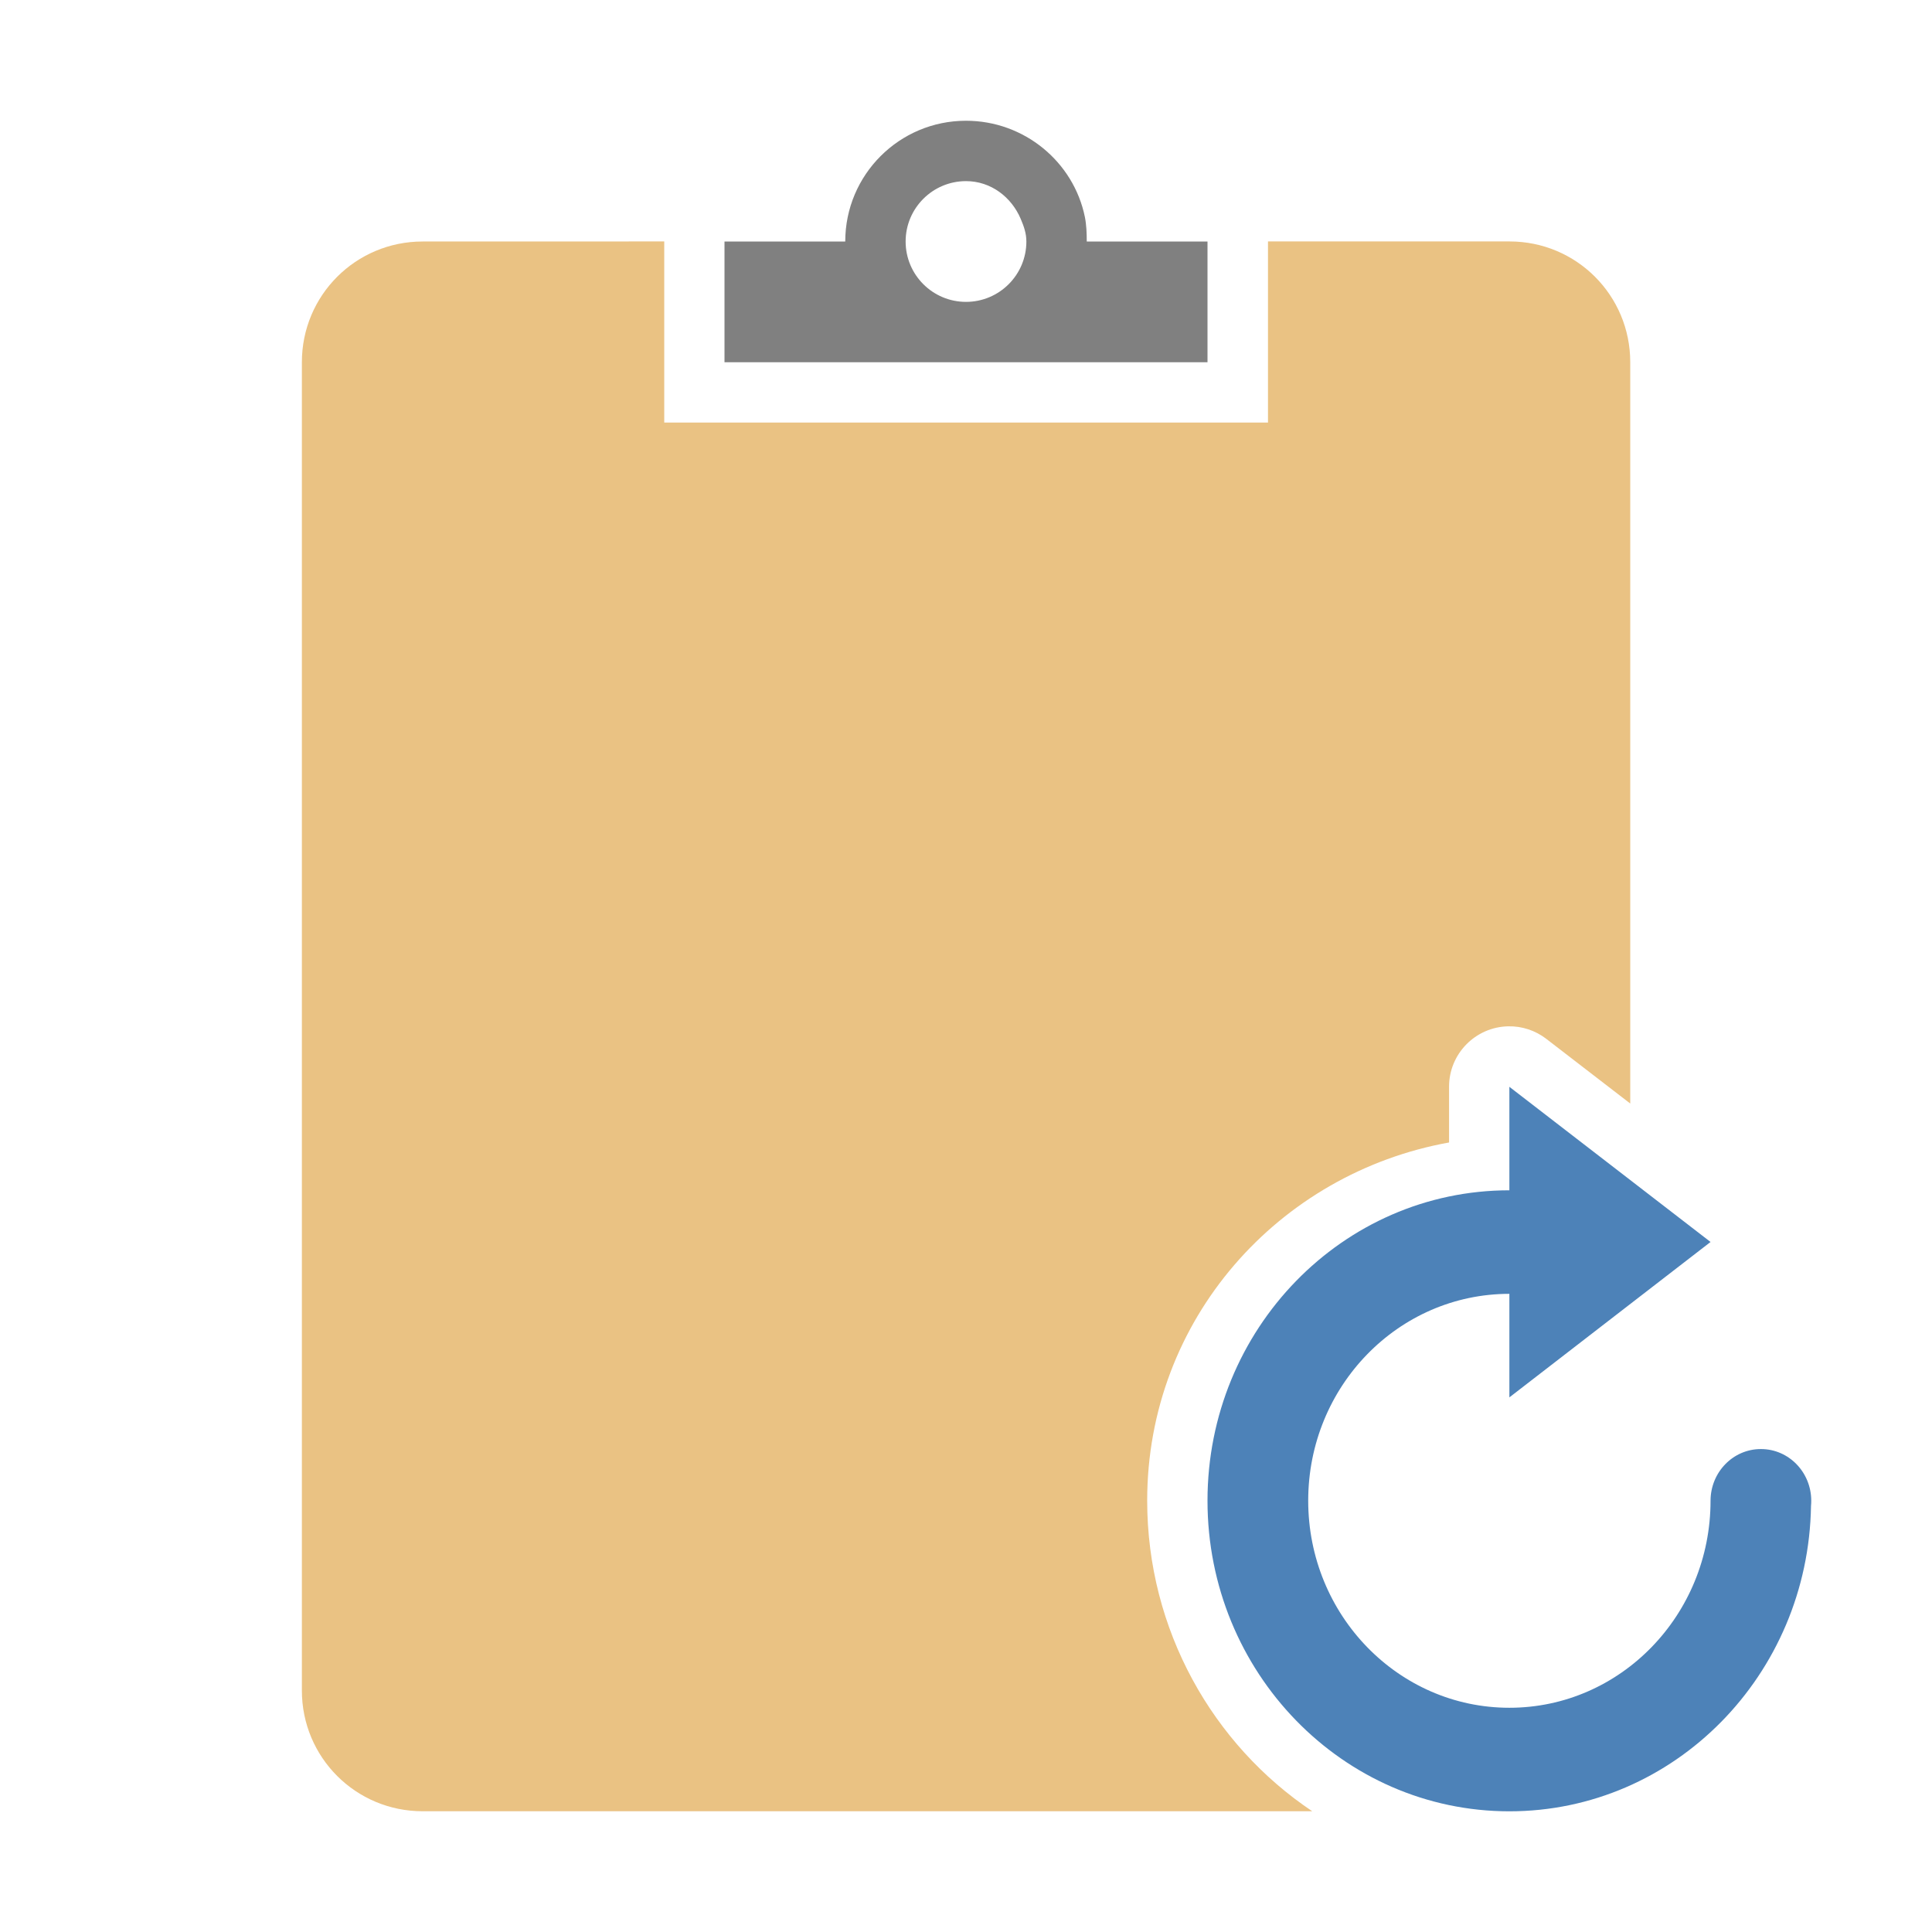 <svg viewBox="0 0 32 32" xmlns="http://www.w3.org/2000/svg"><path d="m7 4c-1.108 0-2 .892-2 2v22c0 1.108.892 2 2 2h10.928.93 2.877c-1.646-1.102-2.734-3.002-2.734-5.145 0-3.005 2.18-5.424 5-5.932v-.924c-0-.544.435-.988.979-1 .229-.005.452.069.633.209l1.389 1.07v-2.693-.658-8.928c0-1.108-.892-2-2-2h-4v3h-10v-3z" fill="#eac282" opacity=".99"/><path d="m16 2c-1.105 0-2 .895-2 2h-2v2h8v-2h-2c0-.138-.005-.276-.031-.406-.186-.911-1.002-1.594-1.969-1.594zm0 1c .414 0 .754.266.906.625.051.12.094.237.094.375 0 .552-.448 1-1 1s-1-.448-1-1 .448-1 1-1z" fill="#808080"/><path d="m25 18v1.715c-2.762 0-5 2.301-5 5.141 0 2.84 2.238 5.145 5 5.145 2.734 0 4.952-2.259 4.996-5.059.003-.029.004-.057.004-.086-.001-.472-.373-.855-.832-.855-.461-.002-.835.382-.836.855 0 1.894-1.492 3.43-3.332 3.43s-3.332-1.536-3.332-3.43 1.492-3.426 3.332-3.426v1.715l3.332-2.574-3.332-2.57z" fill="#4d82b8"/></svg>